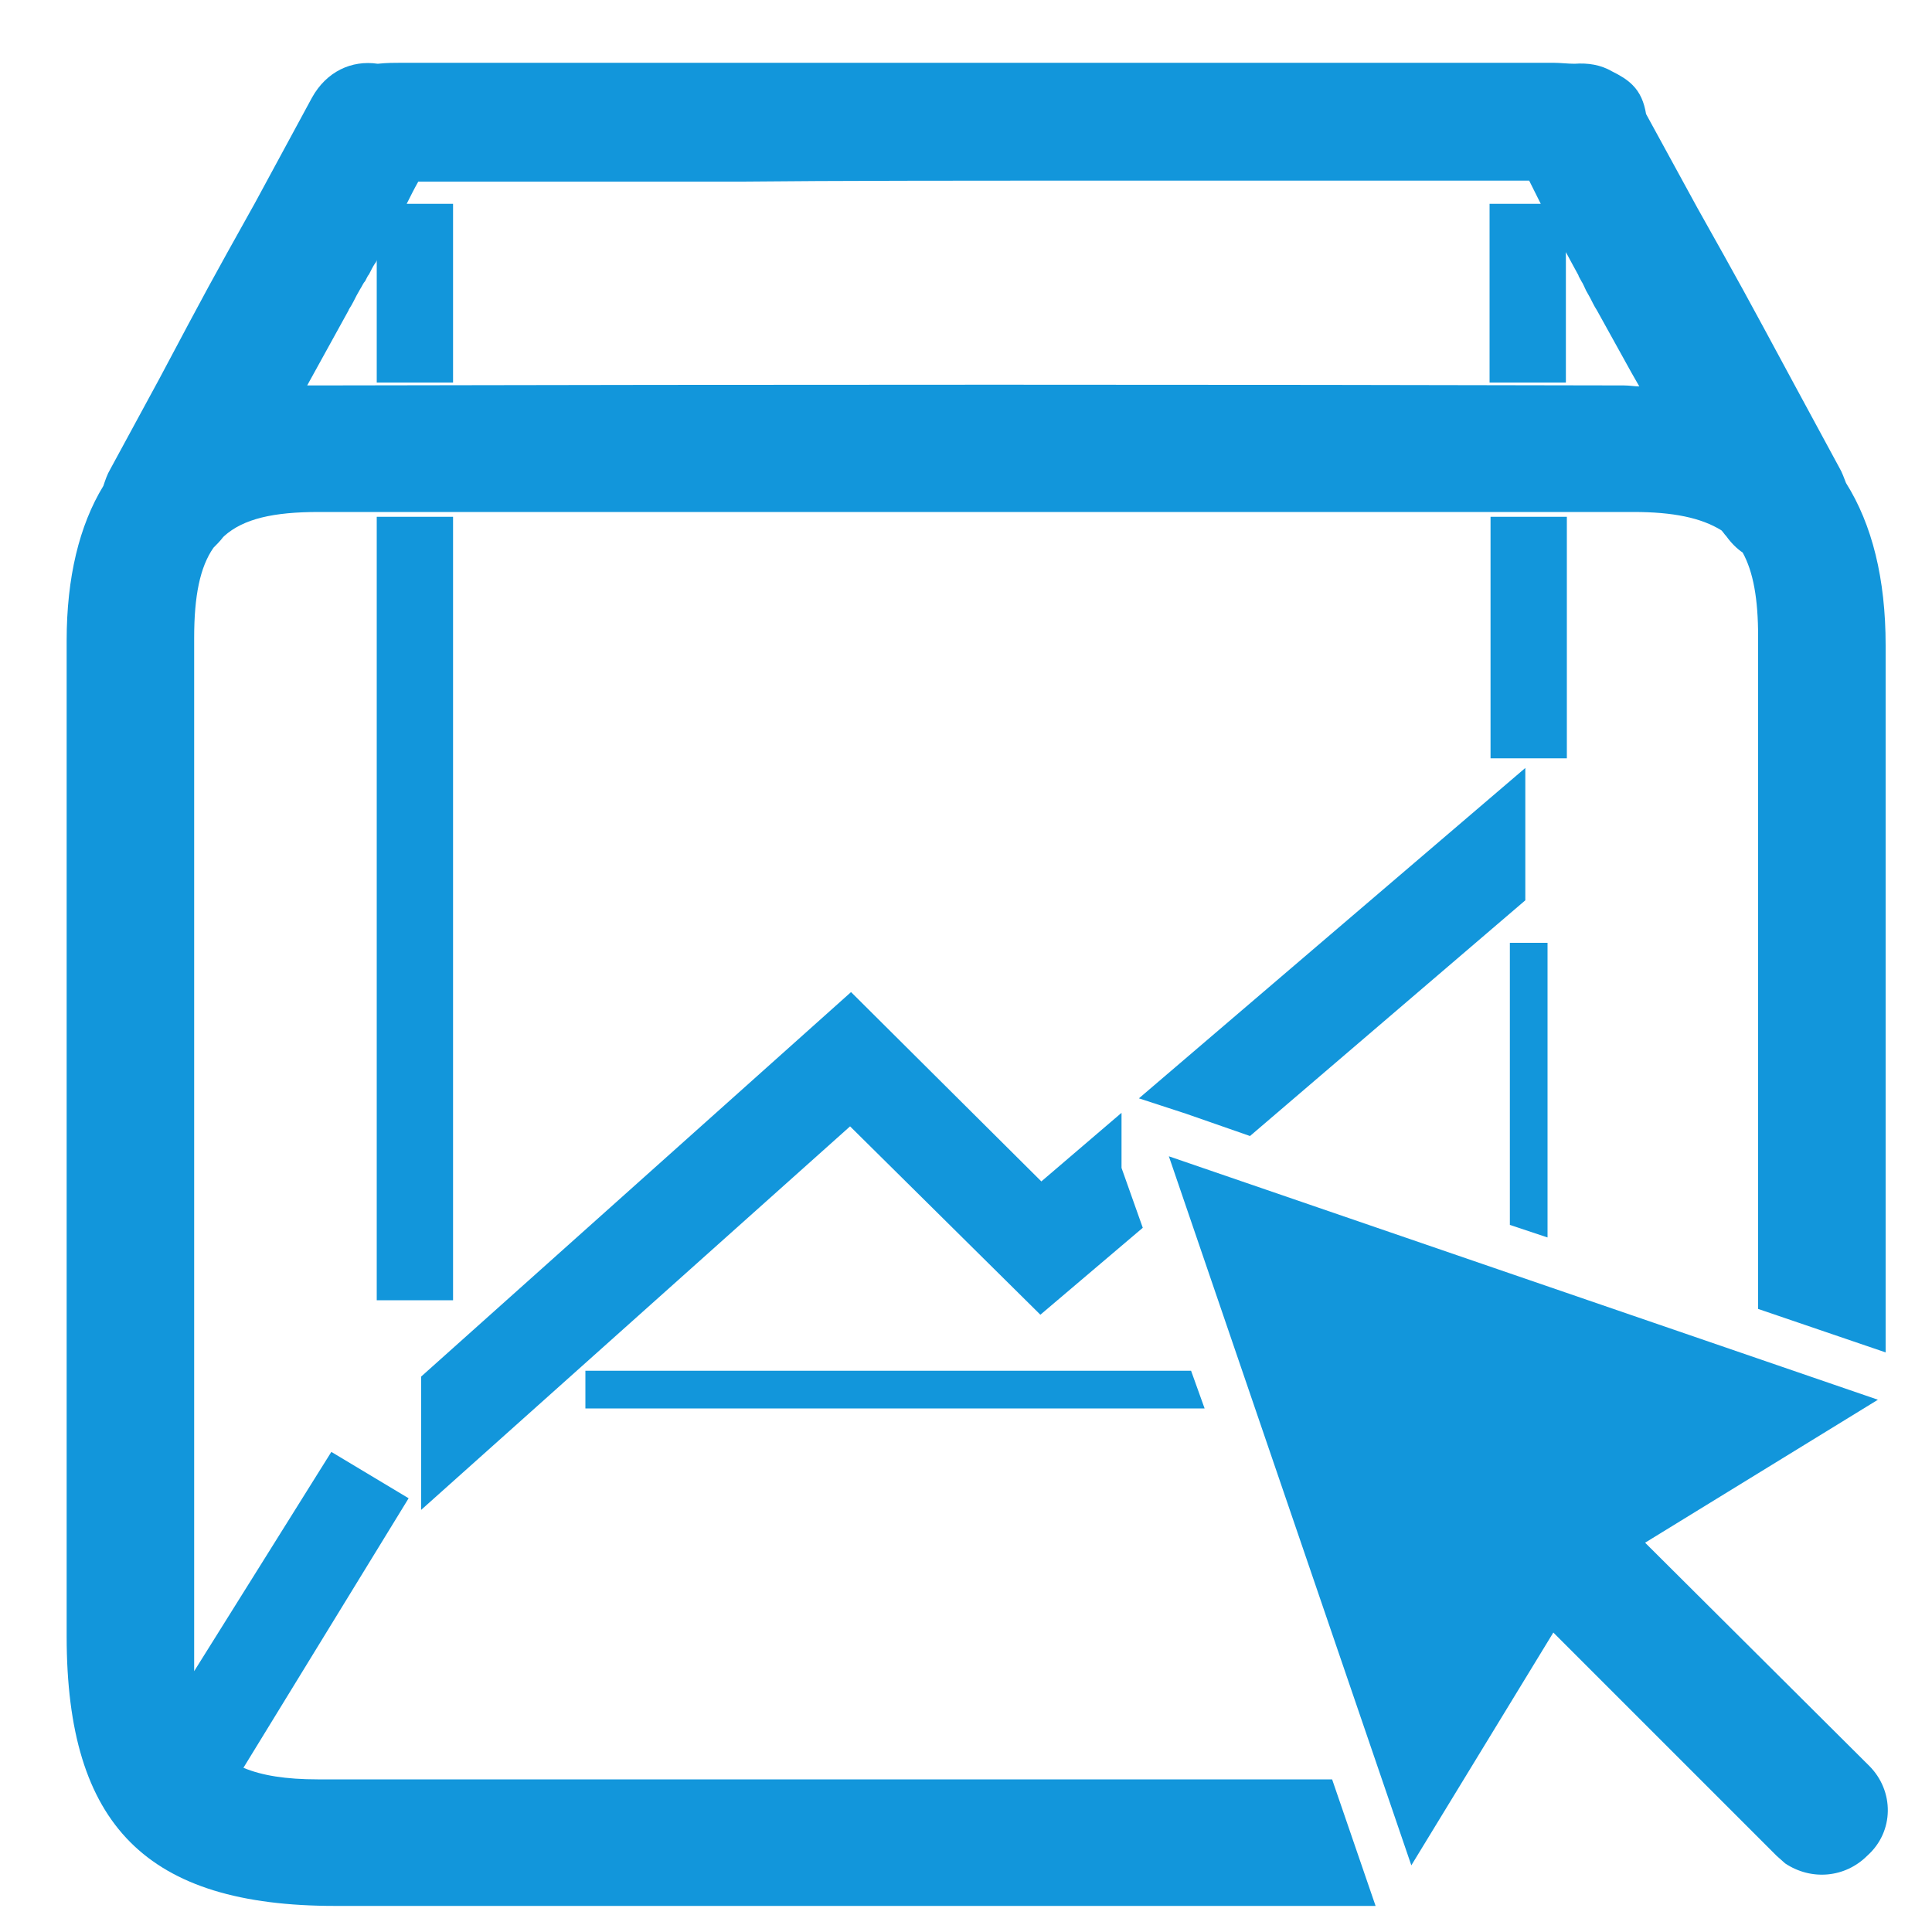 <?xml version="1.0" standalone="no"?><!DOCTYPE svg PUBLIC "-//W3C//DTD SVG 1.1//EN" "http://www.w3.org/Graphics/SVG/1.1/DTD/svg11.dtd"><svg t="1605451606659" class="icon" viewBox="0 0 1024 1024" version="1.1" xmlns="http://www.w3.org/2000/svg" p-id="25305" xmlns:xlink="http://www.w3.org/1999/xlink" width="200" height="200"><defs><style type="text/css"></style></defs><path d="M638.976 943.104H168.448c-16.896 0-29.696-2.048-39.424-6.144l87.552-142.848-40.96-24.576L102.912 885.76V337.92c0-22.016 3.072-37.376 10.24-47.616 1.536-1.536 3.584-3.584 5.12-5.632l0.512-0.512c10.24-9.216 26.112-12.8 50.176-12.8h696.832c20.992 0 35.84 3.072 46.592 9.728 1.024 1.024 1.536 2.048 2.56 3.072 2.56 3.584 5.632 6.656 8.704 8.704 5.632 10.24 8.192 24.576 8.192 44.544v356.352l67.584 23.04V342.016c0-35.328-7.168-64-20.992-86.016-1.024-2.56-2.048-5.632-3.584-8.192l-23.552-43.52c-28.16-52.224-28.16-52.224-51.712-94.208l-27.136-49.664c-1.024-6.144-3.072-11.264-7.168-15.36-3.072-3.072-6.656-5.12-10.752-7.168-6.144-3.584-12.8-4.608-19.968-4.096-3.584 0-7.68-0.512-11.264-0.512H212.992c-3.584 0-8.192 0-12.8 0.512-13.824-2.048-27.136 4.096-34.816 17.92L135.168 107.52c-24.576 44.032-24.576 44.032-50.688 93.184l-26.112 48.128c-1.536 2.56-2.56 5.632-3.584 8.704-12.8 20.992-19.456 48.64-19.456 81.92v527.872c0 100.352 42.496 142.848 142.336 142.848H729.088l-23.04-67.072h-67.072zM579.072 95.744h231.424l6.144 12.288h-27.136v94.72h40.448V133.632c1.024 2.048 2.56 4.608 3.584 6.656l3.072 5.632c0 0.512 0.512 1.024 1.536 3.072 1.024 1.536 1.536 3.072 2.56 5.12 1.536 2.56 2.56 4.608 3.584 6.656 1.024 2.048 2.048 3.584 2.048 3.584l18.432 33.28c1.536 2.56 2.56 4.608 4.096 7.168-2.56 0-5.12-0.512-8.192-0.512-206.336-0.512-452.096-0.512-691.712 0h-6.144l22.016-39.936c0-0.512 1.024-1.536 2.56-4.608 1.024-2.048 2.048-4.096 3.584-6.656 1.024-1.536 1.536-3.072 2.56-4.096 1.024-2.048 1.536-3.072 2.048-3.584 1.024-2.048 2.048-4.096 3.072-5.632 0.512-0.512 1.024-1.536 1.024-2.048v65.024h40.448V108.032h-24.576c2.048-4.096 4.096-8.192 6.144-11.776h172.032c48.128-0.512 116.736-0.512 185.344-0.512z" p-id="25306" fill="#1296db"></path><path d="M790.016 273.92h40.448v128h-40.448zM199.68 273.92h40.448v415.232H199.68zM990.72 935.936l-118.784-118.272 123.392-75.776-375.808-129.024 128.512 375.808 75.264-123.392 118.272 118.272 4.608 4.096c13.824 9.216 31.744 7.68 43.52-4.096 14.336-12.8 14.336-34.304 1.024-47.616zM662.528 602.112l145.92-124.928V407.04l-204.8 175.104 25.088 8.192zM594.432 589.824l-42.496 36.352-100.864-100.352-227.84 203.776v70.656L450.56 596.992l100.864 99.84 54.272-46.08-11.264-31.744zM820.224 499.712h-19.968v149.504l19.968 6.656z" p-id="25307" fill="#1296db"></path><path d="M310.272 746.496h328.192l-7.168-19.968H310.272z" p-id="25308" fill="#1296db"></path></svg>